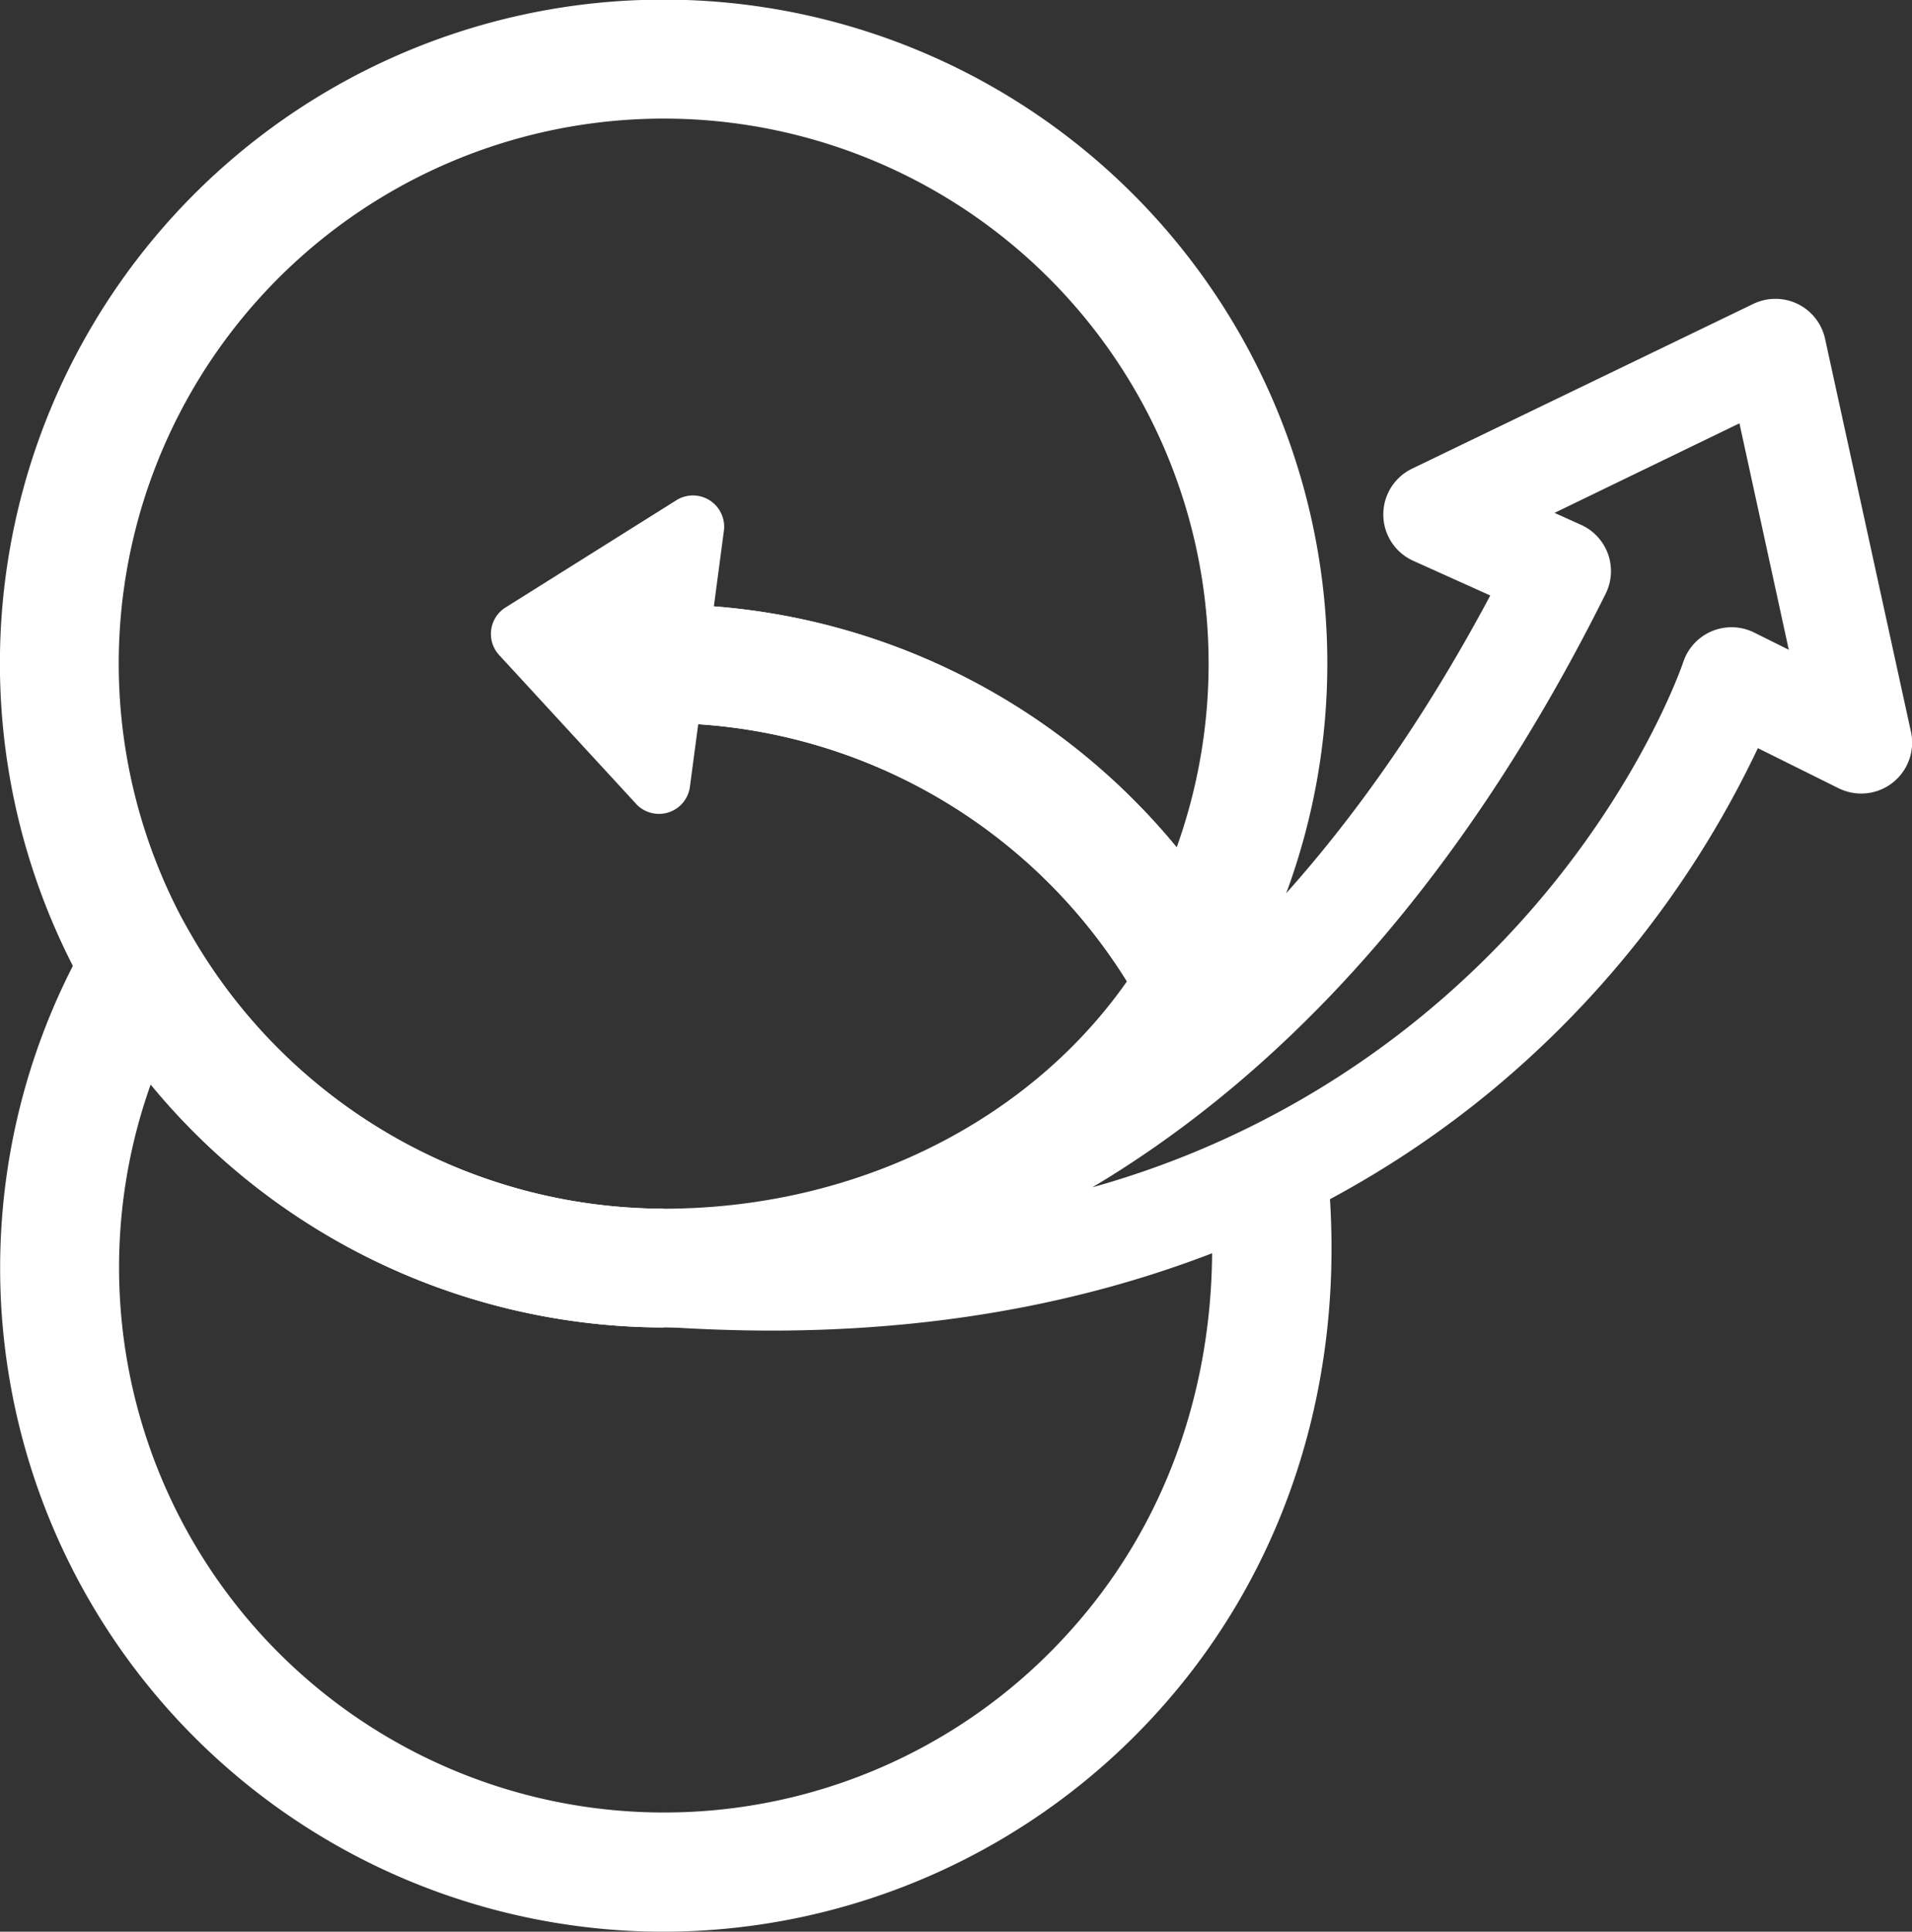 <svg xmlns="http://www.w3.org/2000/svg" viewBox="0 0 244.87 247.38"><rect x="0" y="0" width="244.87" height="247.38" fill="#333333" stroke="none"/><title>formazione</title><g id="Livello_2" data-name="Livello 2"><g id="Livello_1-2" data-name="Livello 1"><path d="M152,138.86l-6.58-11.37A70.05,70.05,0,0,0,85,92.59V77.39a85.31,85.31,0,0,1,65.7,31.12A69.79,69.79,0,1,0,24.56,119.88L11.4,127.49a85,85,0,1,1,147.18,0Z" style="fill:#fff"/><path d="M85,247.38A85,85,0,0,1,11.4,119.89L18,108.52l6.58,11.37A70,70,0,0,0,85,154.79c26.36,0,50.18-12.86,62.16-33.55l13.16,7.61C145.62,154.23,116.77,170,85,170a85.31,85.31,0,0,1-65.7-31.12A69.8,69.8,0,0,0,137,208.93c13.73-15.2,20.05-35.72,17.79-57.78L170,149.6c2.7,26.39-5,51.08-21.63,69.51A85.5,85.5,0,0,1,85,247.38Z" style="fill:#fff"/><path d="M145.42,127.5A70.05,70.05,0,0,0,85,92.6V77.4a85.31,85.31,0,0,1,73.59,42.49Z" style="fill:#fff"/><path d="M85,170A85.31,85.31,0,0,1,11.4,127.5l13.16-7.61A70,70,0,0,0,85,154.79Z" style="fill:#fff"/><path d="M88.34,100.89l4.38-33a4,4,0,0,0-6-3.89l-22,13.81a4,4,0,0,0-.81,6.06l17.65,19.18A4,4,0,0,0,88.34,100.89Z" style="fill:#fff"/><path d="M98.71,170.4A209.6,209.6,0,0,1,73,168.76c-.83-.09-1.37-.17-1.59-.21a6.51,6.51,0,0,1,1.86-12.89l1.31.17c9.52,1,71.67,4.16,116.28-79.57L181,71.82a6.51,6.51,0,0,1-.16-11.8l43.7-21.1a6.51,6.51,0,0,1,9.2,4.48l11,50.33a6.52,6.52,0,0,1-9.26,7.22l-10.35-5.14a128.07,128.07,0,0,1-28.88,39.29C178,152,147,170.4,98.71,170.4ZM199.09,65.68l3.39,1.53a6.5,6.5,0,0,1,3.15,8.84c-19.87,39.89-43.7,62.88-65.73,76a115.56,115.56,0,0,0,47.48-26.54c21-19.39,28.12-40.5,28.19-40.71A6.52,6.52,0,0,1,224.65,81l4.44,2.21-6.32-29Z" style="fill:#fff"/></g></g></svg>